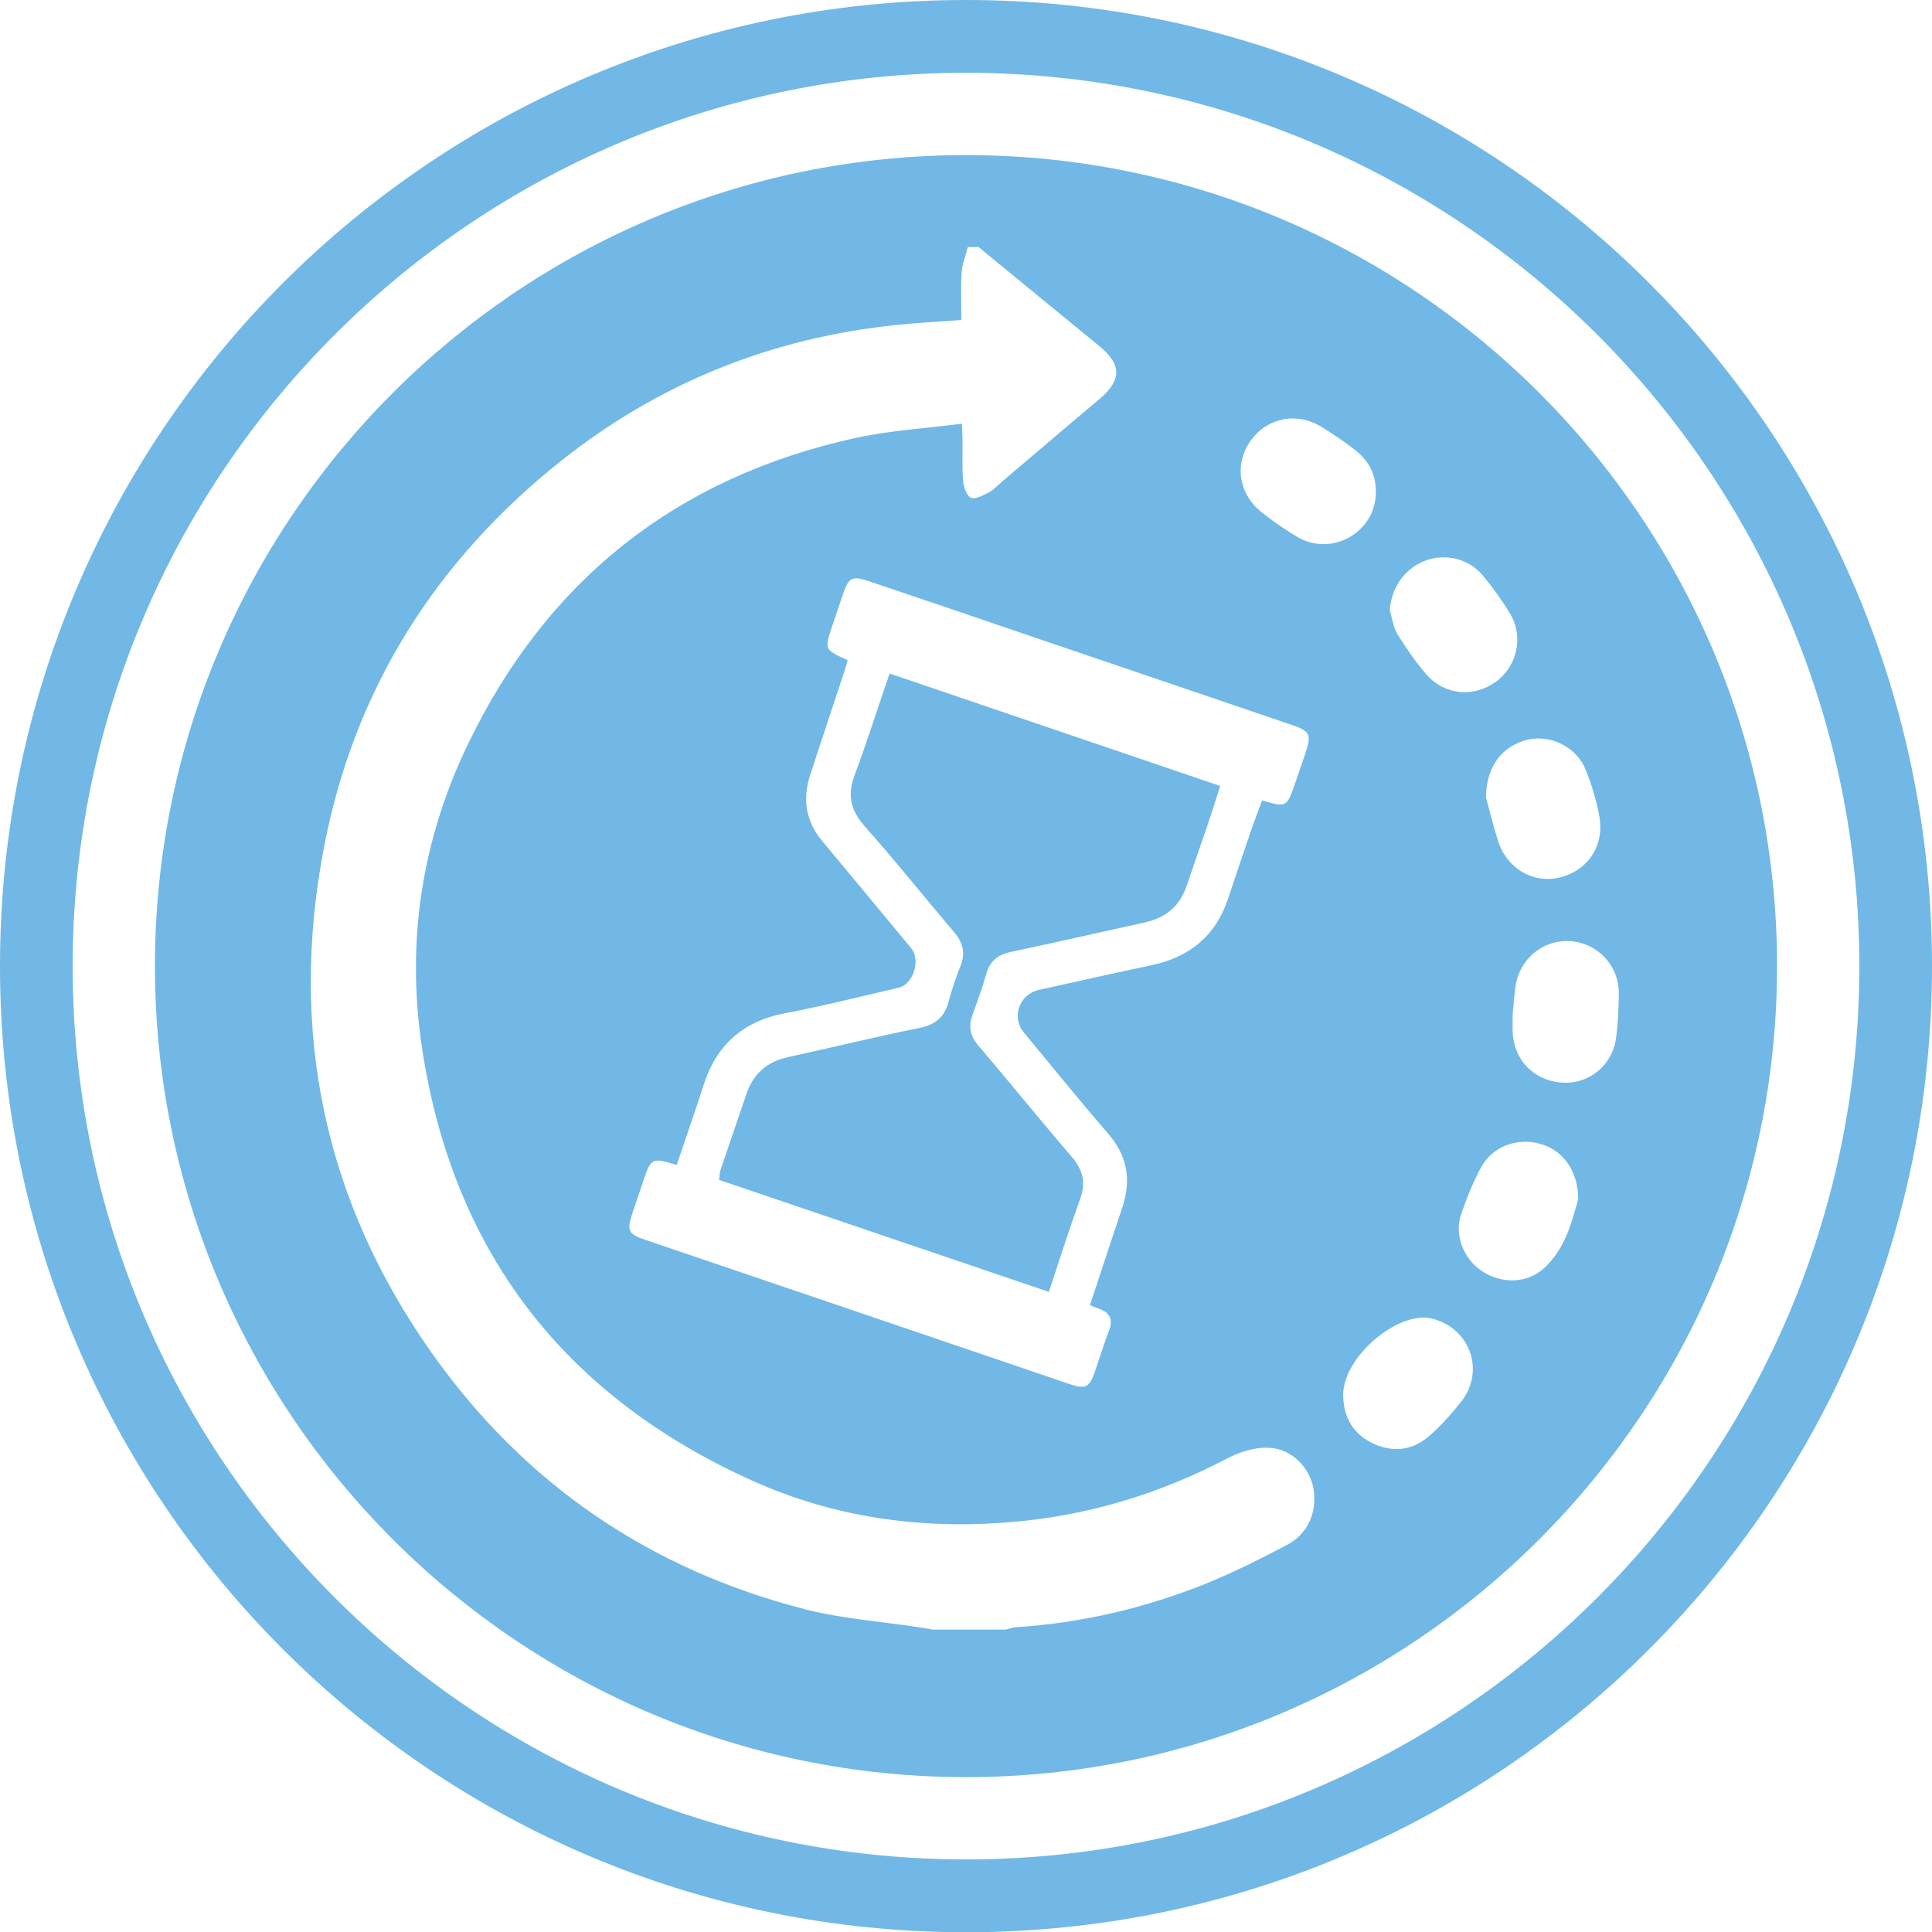 <?xml version="1.0" encoding="utf-8"?>
<!-- Generator: Adobe Illustrator 16.0.0, SVG Export Plug-In . SVG Version: 6.00 Build 0)  -->
<!DOCTYPE svg PUBLIC "-//W3C//DTD SVG 1.1//EN" "http://www.w3.org/Graphics/SVG/1.1/DTD/svg11.dtd">
<svg version="1.1" id="Layer_1" xmlns="http://www.w3.org/2000/svg" xmlns:xlink="http://www.w3.org/1999/xlink" x="0px" y="0px"
	 width="23.479px" height="23.482px" viewBox="0 0 23.479 23.482" enable-background="new 0 0 23.479 23.482" xml:space="preserve">
<g>
	<path fill="#71B8E6" d="M11.985,11.838c0.045-0.165,0.148-0.238,0.309-0.272c0.543-0.114,1.084-0.239,1.627-0.358
		c0.25-0.057,0.418-0.199,0.5-0.443c0.082-0.243,0.168-0.484,0.25-0.726c0.054-0.159,0.104-0.319,0.158-0.487
		c-1.348-0.459-2.68-0.912-4.018-1.367c-0.147,0.428-0.277,0.837-0.427,1.241c-0.091,0.242-0.043,0.427,0.13,0.622
		c0.37,0.416,0.718,0.853,1.078,1.277c0.111,0.129,0.146,0.258,0.078,0.421c-0.057,0.139-0.104,0.286-0.144,0.432
		c-0.05,0.184-0.159,0.275-0.35,0.314c-0.533,0.107-1.063,0.238-1.596,0.354C9.324,12.9,9.155,13.048,9.07,13.296
		c-0.104,0.309-0.212,0.619-0.316,0.93c-0.01,0.033-0.009,0.072-0.015,0.113c1.337,0.455,2.664,0.904,4.008,1.361
		c0.127-0.387,0.246-0.76,0.379-1.127c0.074-0.203,0.035-0.359-0.107-0.521c-0.385-0.447-0.755-0.906-1.137-1.355
		c-0.096-0.115-0.113-0.229-0.064-0.363C11.878,12.169,11.939,12.005,11.985,11.838z"/>
	<path fill="#71B8E6" d="M11.74,1.885c-5.435,0-9.857,4.421-9.857,9.856c0,5.436,4.422,9.856,9.857,9.856
		c5.435,0,9.856-4.42,9.856-9.856C21.597,6.306,17.175,1.885,11.74,1.885z M19.271,9.355c0.071,0.18,0.13,0.37,0.165,0.563
		c0.066,0.367-0.145,0.67-0.495,0.749c-0.323,0.07-0.638-0.12-0.741-0.464c-0.062-0.196-0.109-0.397-0.142-0.513
		c0.005-0.391,0.21-0.633,0.517-0.703C18.851,8.928,19.161,9.081,19.271,9.355z M17.318,6.815c0.244-0.094,0.53-0.028,0.7,0.176
		c0.122,0.146,0.234,0.302,0.333,0.465c0.169,0.283,0.087,0.642-0.174,0.831c-0.267,0.192-0.622,0.163-0.843-0.091
		c-0.131-0.151-0.246-0.32-0.352-0.49c-0.05-0.084-0.063-0.193-0.093-0.291C16.911,7.14,17.069,6.909,17.318,6.815z M15.637,18.777
		c-0.318,0.166-0.64,0.33-0.974,0.465c-0.742,0.299-1.515,0.482-2.316,0.533c-0.042,0.002-0.083,0.02-0.125,0.029h-0.887
		c-0.051-0.008-0.105-0.021-0.159-0.027c-0.469-0.072-0.946-0.104-1.404-0.223c-1.877-0.484-3.395-1.518-4.518-3.102
		c-1.318-1.859-1.746-3.932-1.316-6.158c0.366-1.91,1.351-3.474,2.873-4.687C8,4.66,9.361,4.111,10.875,3.951
		c0.265-0.028,0.533-0.042,0.808-0.062c0-0.199-0.008-0.39,0.003-0.579c0.008-0.104,0.051-0.204,0.076-0.307h0.131
		c0.489,0.4,0.976,0.803,1.465,1.201c0.274,0.226,0.276,0.413,0.009,0.641c-0.402,0.337-0.8,0.678-1.201,1.018
		c-0.049,0.042-0.095,0.094-0.151,0.123c-0.068,0.034-0.164,0.086-0.218,0.062c-0.051-0.025-0.086-0.131-0.092-0.204
		c-0.015-0.163-0.006-0.328-0.007-0.492c0-0.053-0.005-0.106-0.009-0.203c-0.445,0.058-0.882,0.083-1.304,0.176
		C8.22,5.804,6.647,7.05,5.686,9.045c-0.564,1.17-0.752,2.414-0.556,3.699c0.377,2.48,1.739,4.227,4.016,5.252
		c0.99,0.445,2.046,0.594,3.134,0.502c0.933-0.076,1.804-0.34,2.632-0.773c0.152-0.08,0.338-0.139,0.506-0.131
		c0.279,0.01,0.496,0.24,0.543,0.49C16.012,18.371,15.899,18.64,15.637,18.777z M12.443,12.548c0.341,0.414,0.679,0.828,1.028,1.234
		c0.234,0.271,0.279,0.566,0.166,0.898c-0.116,0.346-0.23,0.693-0.344,1.039c-0.016,0.045-0.03,0.09-0.047,0.143
		c0.045,0.018,0.08,0.031,0.114,0.045c0.126,0.045,0.169,0.125,0.12,0.256c-0.063,0.166-0.117,0.338-0.175,0.51
		c-0.065,0.188-0.113,0.213-0.304,0.148c-0.953-0.324-1.906-0.648-2.86-0.973c-0.763-0.26-1.527-0.518-2.289-0.777
		c-0.22-0.074-0.238-0.111-0.164-0.336c0.043-0.129,0.088-0.258,0.131-0.387c0.093-0.277,0.102-0.281,0.405-0.191
		c0.111-0.33,0.223-0.648,0.326-0.969c0.155-0.486,0.476-0.775,0.983-0.873c0.464-0.088,0.925-0.205,1.387-0.311
		c0.18-0.043,0.272-0.336,0.153-0.481c-0.36-0.433-0.717-0.867-1.078-1.299C9.79,9.981,9.75,9.71,9.847,9.414
		c0.137-0.419,0.276-0.838,0.415-1.256c0.015-0.045,0.027-0.092,0.039-0.135c-0.284-0.129-0.284-0.129-0.186-0.419
		c0.045-0.134,0.09-0.268,0.136-0.402c0.063-0.181,0.109-0.204,0.293-0.144c0.635,0.214,1.27,0.429,1.903,0.646
		c1.083,0.368,2.166,0.736,3.247,1.104c0.228,0.079,0.247,0.115,0.17,0.347c-0.042,0.124-0.086,0.248-0.128,0.372
		c-0.097,0.283-0.104,0.287-0.398,0.2c-0.041,0.108-0.082,0.218-0.121,0.328c-0.098,0.288-0.198,0.578-0.293,0.867
		c-0.15,0.451-0.467,0.709-0.926,0.807c-0.459,0.097-0.916,0.2-1.373,0.301C12.387,12.083,12.288,12.361,12.443,12.548z
		 M15.764,6.524c-0.149-0.088-0.294-0.19-0.431-0.298c-0.285-0.228-0.336-0.591-0.131-0.874c0.205-0.282,0.566-0.349,0.871-0.157
		c0.135,0.085,0.267,0.174,0.392,0.271c0.17,0.13,0.26,0.305,0.255,0.522C16.716,6.471,16.183,6.772,15.764,6.524z M17.763,17.027
		c-0.113,0.145-0.24,0.285-0.377,0.41c-0.199,0.18-0.434,0.223-0.683,0.113c-0.249-0.111-0.37-0.311-0.38-0.58
		c0-0.012-0.001-0.023,0-0.033c0.014-0.463,0.682-1.021,1.09-0.91C17.864,16.146,18.048,16.654,17.763,17.027z M18.769,15.408
		c-0.207,0.191-0.516,0.199-0.757,0.041c-0.224-0.146-0.341-0.438-0.257-0.688c0.066-0.195,0.146-0.391,0.242-0.57
		c0.137-0.258,0.437-0.369,0.717-0.291c0.273,0.072,0.463,0.322,0.466,0.67C19.107,14.833,19.028,15.166,18.769,15.408z
		 M18.976,13.156c-0.341-0.025-0.584-0.283-0.593-0.623c-0.001-0.059,0-0.119,0-0.209c0.011-0.096,0.017-0.223,0.035-0.346
		c0.055-0.335,0.344-0.566,0.672-0.54c0.329,0.026,0.583,0.296,0.583,0.633c-0.001,0.18-0.01,0.361-0.033,0.541
		C19.596,12.949,19.305,13.183,18.976,13.156z"/>
	<path fill="#71B8E6" d="M11.74,0C5.256,0,0,5.258,0,11.741c0,6.485,5.256,11.741,11.74,11.741c6.483,0,11.739-5.256,11.739-11.741
		C23.479,5.258,18.224,0,11.74,0z M11.74,22.597c-5.986,0-10.857-4.869-10.857-10.856c0-5.986,4.871-10.856,10.857-10.856
		c5.985,0,10.856,4.87,10.856,10.856C22.597,17.728,17.726,22.597,11.74,22.597z"/>
</g>
</svg>
